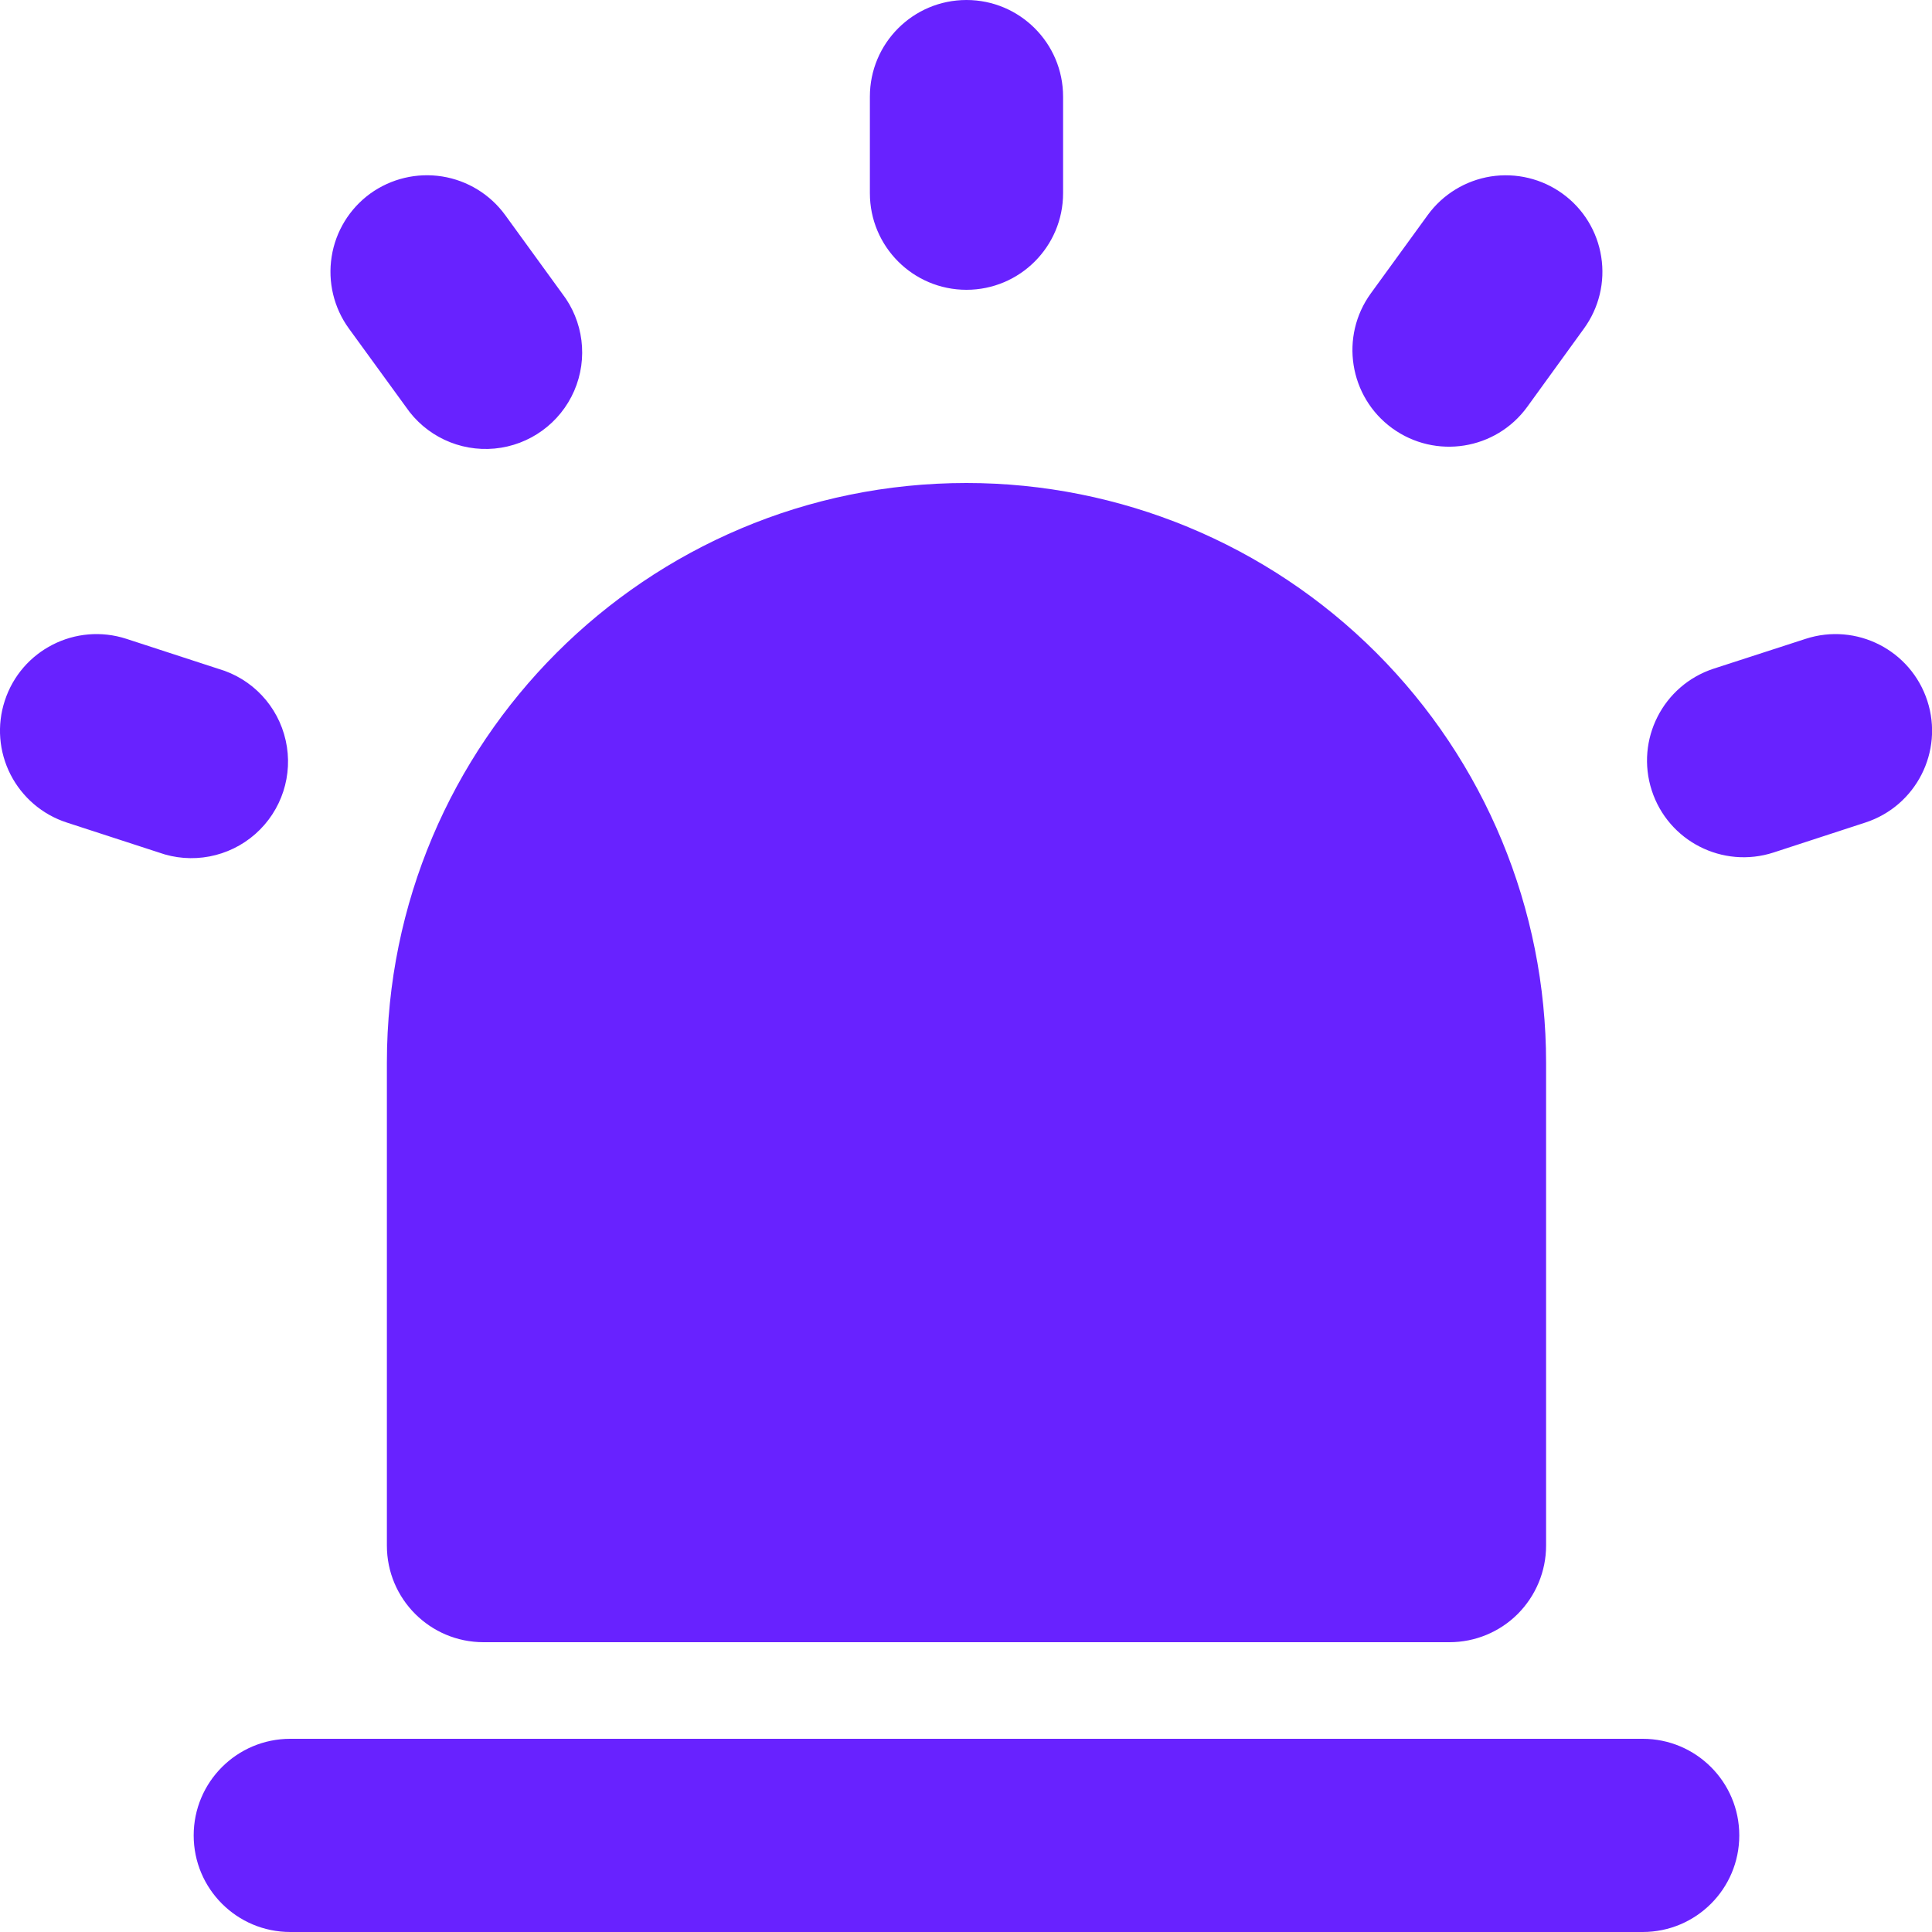 <svg width="24" height="24" viewBox="0 0 24 24" fill="none" xmlns="http://www.w3.org/2000/svg">
<path fill-rule="evenodd" clip-rule="evenodd" d="M13.206 2.4V1.2C13.206 0.537 12.668 0 12.006 0C11.343 0 10.806 0.537 10.806 1.2V2.4C10.806 3.063 11.343 3.6 12.006 3.6C12.668 3.6 13.206 3.063 13.206 2.4ZM17.097 8.109C18.447 9.459 19.206 11.29 19.206 13.2V19.2C19.206 19.518 19.079 19.823 18.854 20.049C18.629 20.274 18.324 20.4 18.006 20.4H6.006C5.343 20.4 4.806 19.863 4.806 19.2V13.2C4.806 9.224 8.029 6 12.006 6C13.915 6 15.747 6.759 17.097 8.109ZM20.406 21.6C21.069 21.6 21.606 22.137 21.606 22.8C21.606 23.463 21.069 24 20.406 24H3.606C2.943 24 2.406 23.463 2.406 22.8C2.406 22.137 2.943 21.6 3.606 21.6H20.406ZM19.891 3.19C19.941 3.504 19.863 3.825 19.676 4.082L18.972 5.054C18.582 5.591 17.832 5.709 17.295 5.32C16.759 4.93 16.64 4.179 17.03 3.643L17.736 2.671C17.923 2.414 18.205 2.242 18.519 2.192C18.834 2.143 19.155 2.22 19.412 2.407C19.669 2.593 19.842 2.875 19.891 3.19ZM23.172 10.218C23.802 10.013 24.147 9.336 23.942 8.706C23.737 8.076 23.061 7.731 22.43 7.936L21.289 8.306C20.658 8.512 20.314 9.189 20.519 9.82C20.724 10.45 21.401 10.795 22.032 10.59L23.172 10.218ZM1.571 7.936L2.712 8.308C3.133 8.429 3.454 8.771 3.549 9.198C3.645 9.626 3.5 10.071 3.171 10.361C2.843 10.65 2.382 10.738 1.97 10.589L0.83 10.218C0.527 10.12 0.276 9.905 0.131 9.622C-0.014 9.338 -0.04 9.009 0.059 8.706C0.263 8.076 0.94 7.731 1.571 7.936ZM6.276 2.672C6.089 2.415 5.807 2.242 5.493 2.192C5.178 2.142 4.857 2.219 4.599 2.405C4.342 2.592 4.169 2.874 4.12 3.188C4.07 3.502 4.147 3.824 4.334 4.081L5.04 5.052C5.286 5.414 5.709 5.613 6.145 5.572C6.58 5.531 6.959 5.256 7.133 4.855C7.307 4.454 7.249 3.989 6.981 3.643L6.276 2.672Z" fill="#6822FF"/>
</svg>
